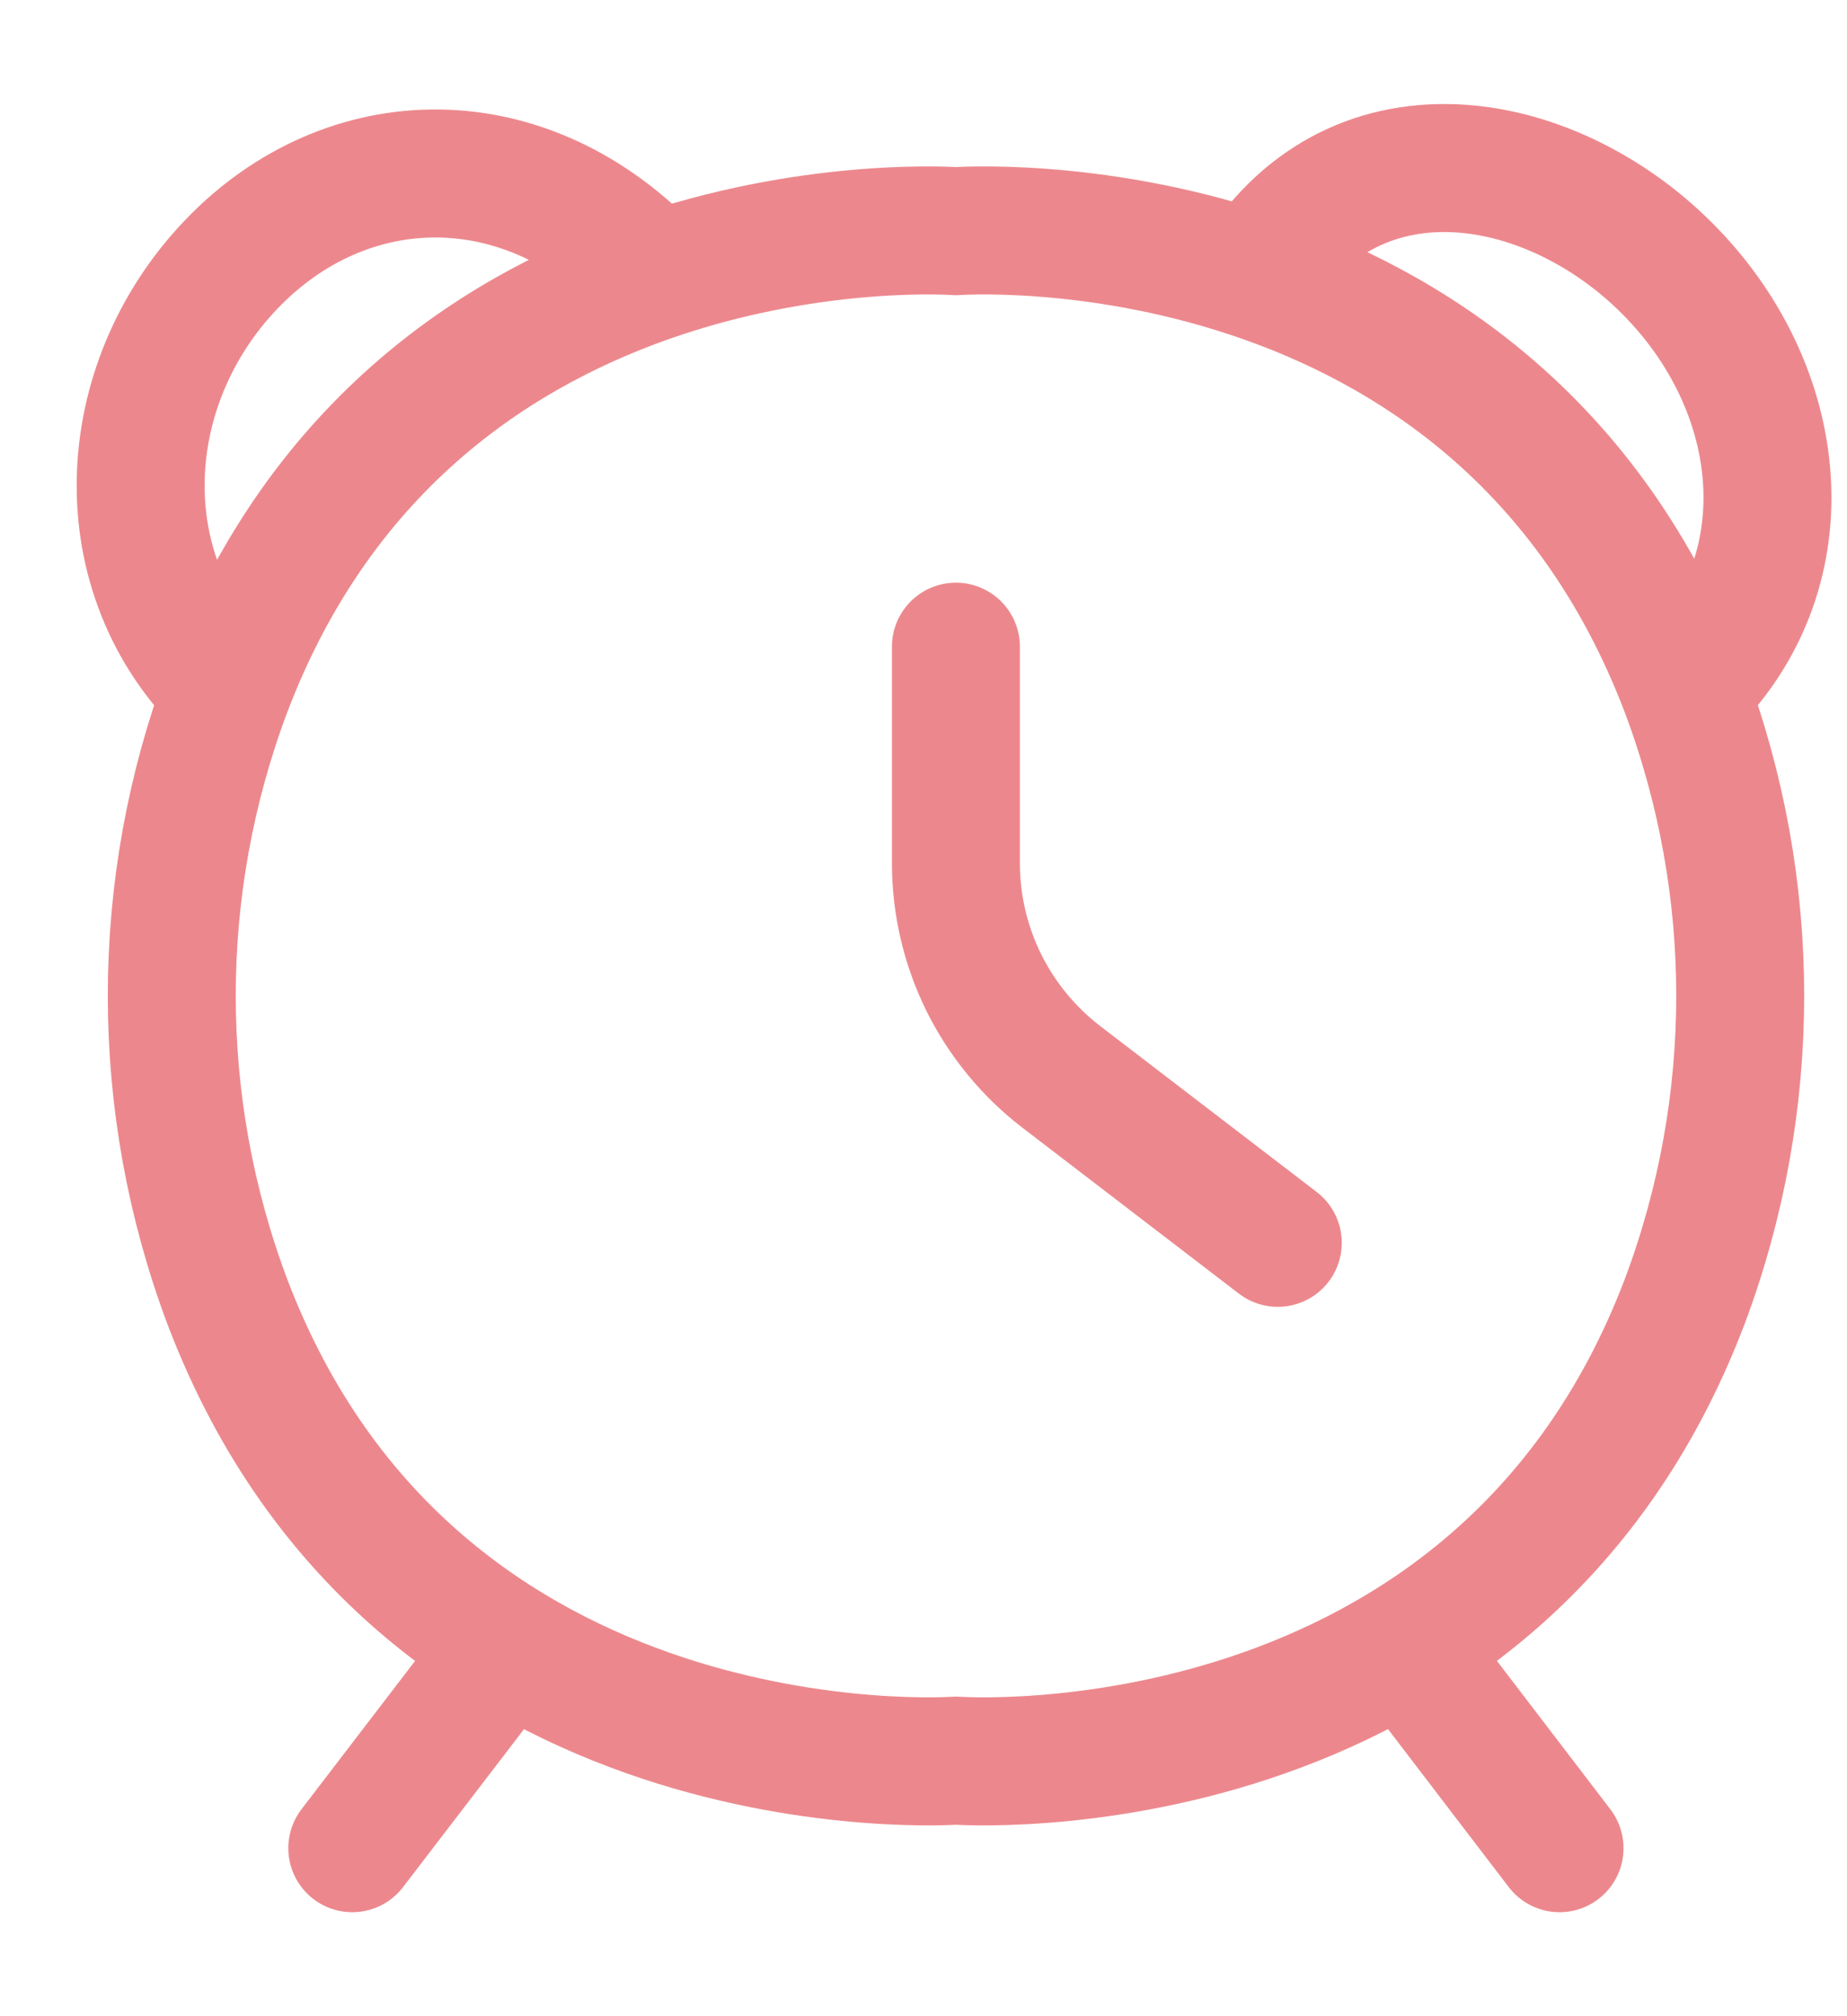 <svg width="11" height="12" viewBox="0 0 11 12" fill="none" xmlns="http://www.w3.org/2000/svg">
<path d="M7.481 1.642C8.09 0.673 9.272 0.911 9.96 1.629C10.649 2.346 10.751 3.419 10.034 4.108M10.034 4.108C10.474 5.28 10.474 6.572 10.034 7.745C8.906 10.713 5.693 10.479 5.693 10.479C5.693 10.479 2.48 10.713 1.353 7.745C0.913 6.572 0.913 5.281 1.353 4.108M10.034 4.108C8.906 1.139 5.693 1.376 5.693 1.376C5.693 1.376 2.48 1.139 1.353 4.108M3.899 1.644C3.137 0.825 2.064 0.856 1.377 1.574C0.69 2.292 0.635 3.419 1.353 4.108M8.368 9.797L9.288 11M3.019 9.798L2.098 11M5.693 3.849V5.138C5.693 5.384 5.75 5.626 5.858 5.846C5.967 6.066 6.125 6.259 6.319 6.408L7.61 7.397" stroke="#EC888D" stroke-width="0.762" stroke-linecap="round" stroke-linejoin="round"/>
</svg>
